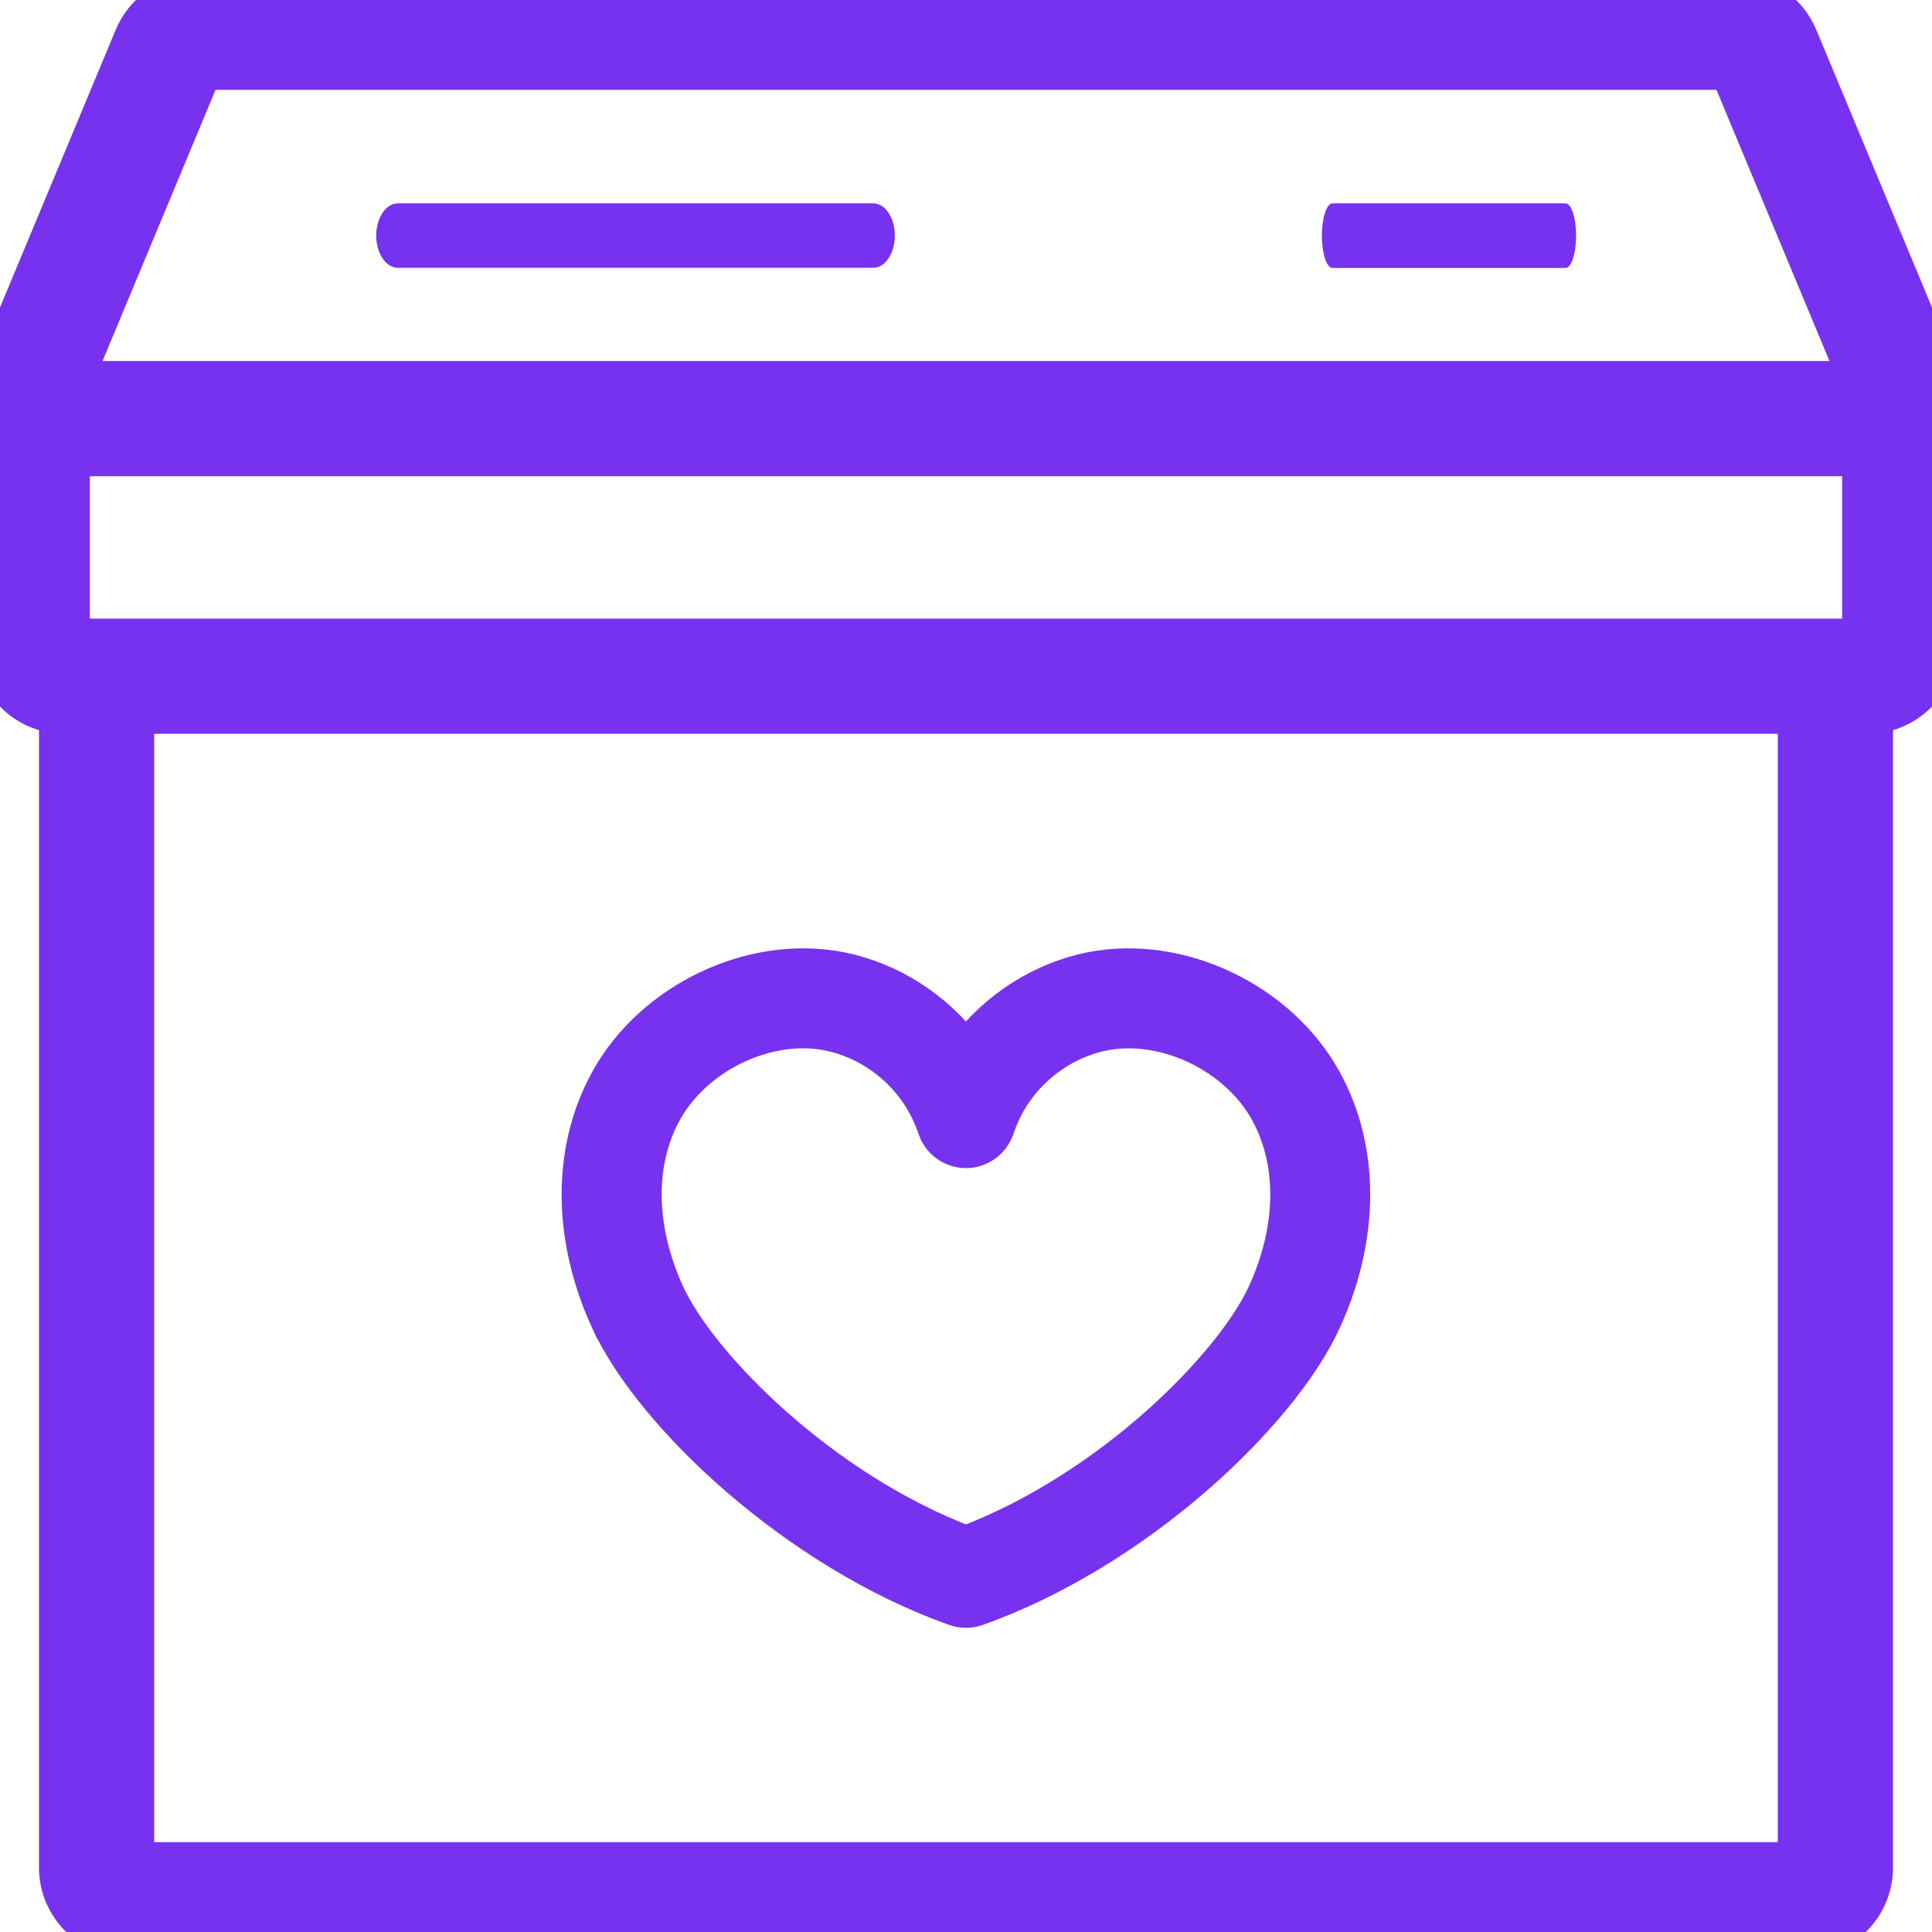 <svg width="38" height="38" viewBox="0 0 38 38" fill="none" xmlns="http://www.w3.org/2000/svg">
<g clip-path="url(#clip0_91_16315)">
<path d="M11.967 25.978C12.82 27.838 15.671 30.528 18.788 31.631C18.857 31.655 18.928 31.667 18.999 31.667C19.07 31.667 19.142 31.655 19.21 31.631C22.327 30.528 25.178 27.838 26.031 25.978C26.785 24.335 26.79 22.614 26.046 21.258C25.175 19.667 23.206 18.732 21.461 19.073C20.491 19.266 19.597 19.839 18.998 20.64C18.401 19.84 17.506 19.266 16.536 19.074C14.794 18.728 12.822 19.667 11.951 21.258C11.206 22.616 11.212 24.336 11.966 25.978H11.967ZM13.062 21.866C13.588 20.908 14.72 20.269 15.796 20.269C15.963 20.269 16.129 20.284 16.291 20.317C17.051 20.466 17.744 20.961 18.145 21.637C18.248 21.811 18.333 21.999 18.399 22.193C18.485 22.45 18.727 22.625 18.999 22.625C19.271 22.625 19.513 22.451 19.599 22.193C19.665 21.999 19.751 21.811 19.853 21.638C20.254 20.961 20.948 20.466 21.708 20.316C22.914 20.082 24.33 20.759 24.936 21.866C25.486 22.869 25.466 24.175 24.88 25.45C24.246 26.833 21.869 29.268 19 30.359C16.131 29.268 13.753 26.833 13.118 25.45C12.534 24.175 12.512 22.869 13.062 21.866Z" fill="#7732EF" stroke="#7732EF" stroke-width="0.7"/>
<path d="M37.902 7.112L35.263 0.78C35.066 0.306 34.608 0 34.094 0H3.906C3.393 0 2.935 0.305 2.737 0.779L0.098 7.112C0.033 7.269 0.009 7.435 0.009 7.6H0V12.667C0 13.365 0.568 13.933 1.267 13.933V36.733C1.267 37.432 1.835 38 2.533 38H35.467C36.165 38 36.733 37.432 36.733 36.733V13.933C37.432 13.933 38 13.365 38 12.667V7.6H37.99C37.99 7.435 37.967 7.269 37.902 7.112ZM3.906 1.267H34.094L36.733 7.6H1.267L3.906 1.267ZM35.467 36.733H2.533V13.933H35.467V36.733ZM1.267 12.667V8.867H36.732V12.667H1.267Z" fill="#7732EF" stroke="#7732EF"/>
<path d="M17.175 4H7.825C7.591 4 7.4 4.283 7.4 4.633C7.4 4.984 7.591 5.267 7.825 5.267H17.175C17.41 5.267 17.6 4.984 17.6 4.633C17.6 4.283 17.41 4 17.175 4Z" fill="#7732EF"/>
<path d="M30.792 4H26.208C26.093 4 26 4.284 26 4.635C26 4.986 26.093 5.27 26.208 5.27H30.792C30.907 5.27 31 4.986 31 4.635C31 4.284 30.907 4 30.792 4Z" fill="#7732EF"/>
</g>
<defs>
<clipPath id="clip0_91_16315">
<rect width="38" height="38" fill="white"/>
</clipPath>
</defs>
</svg>
